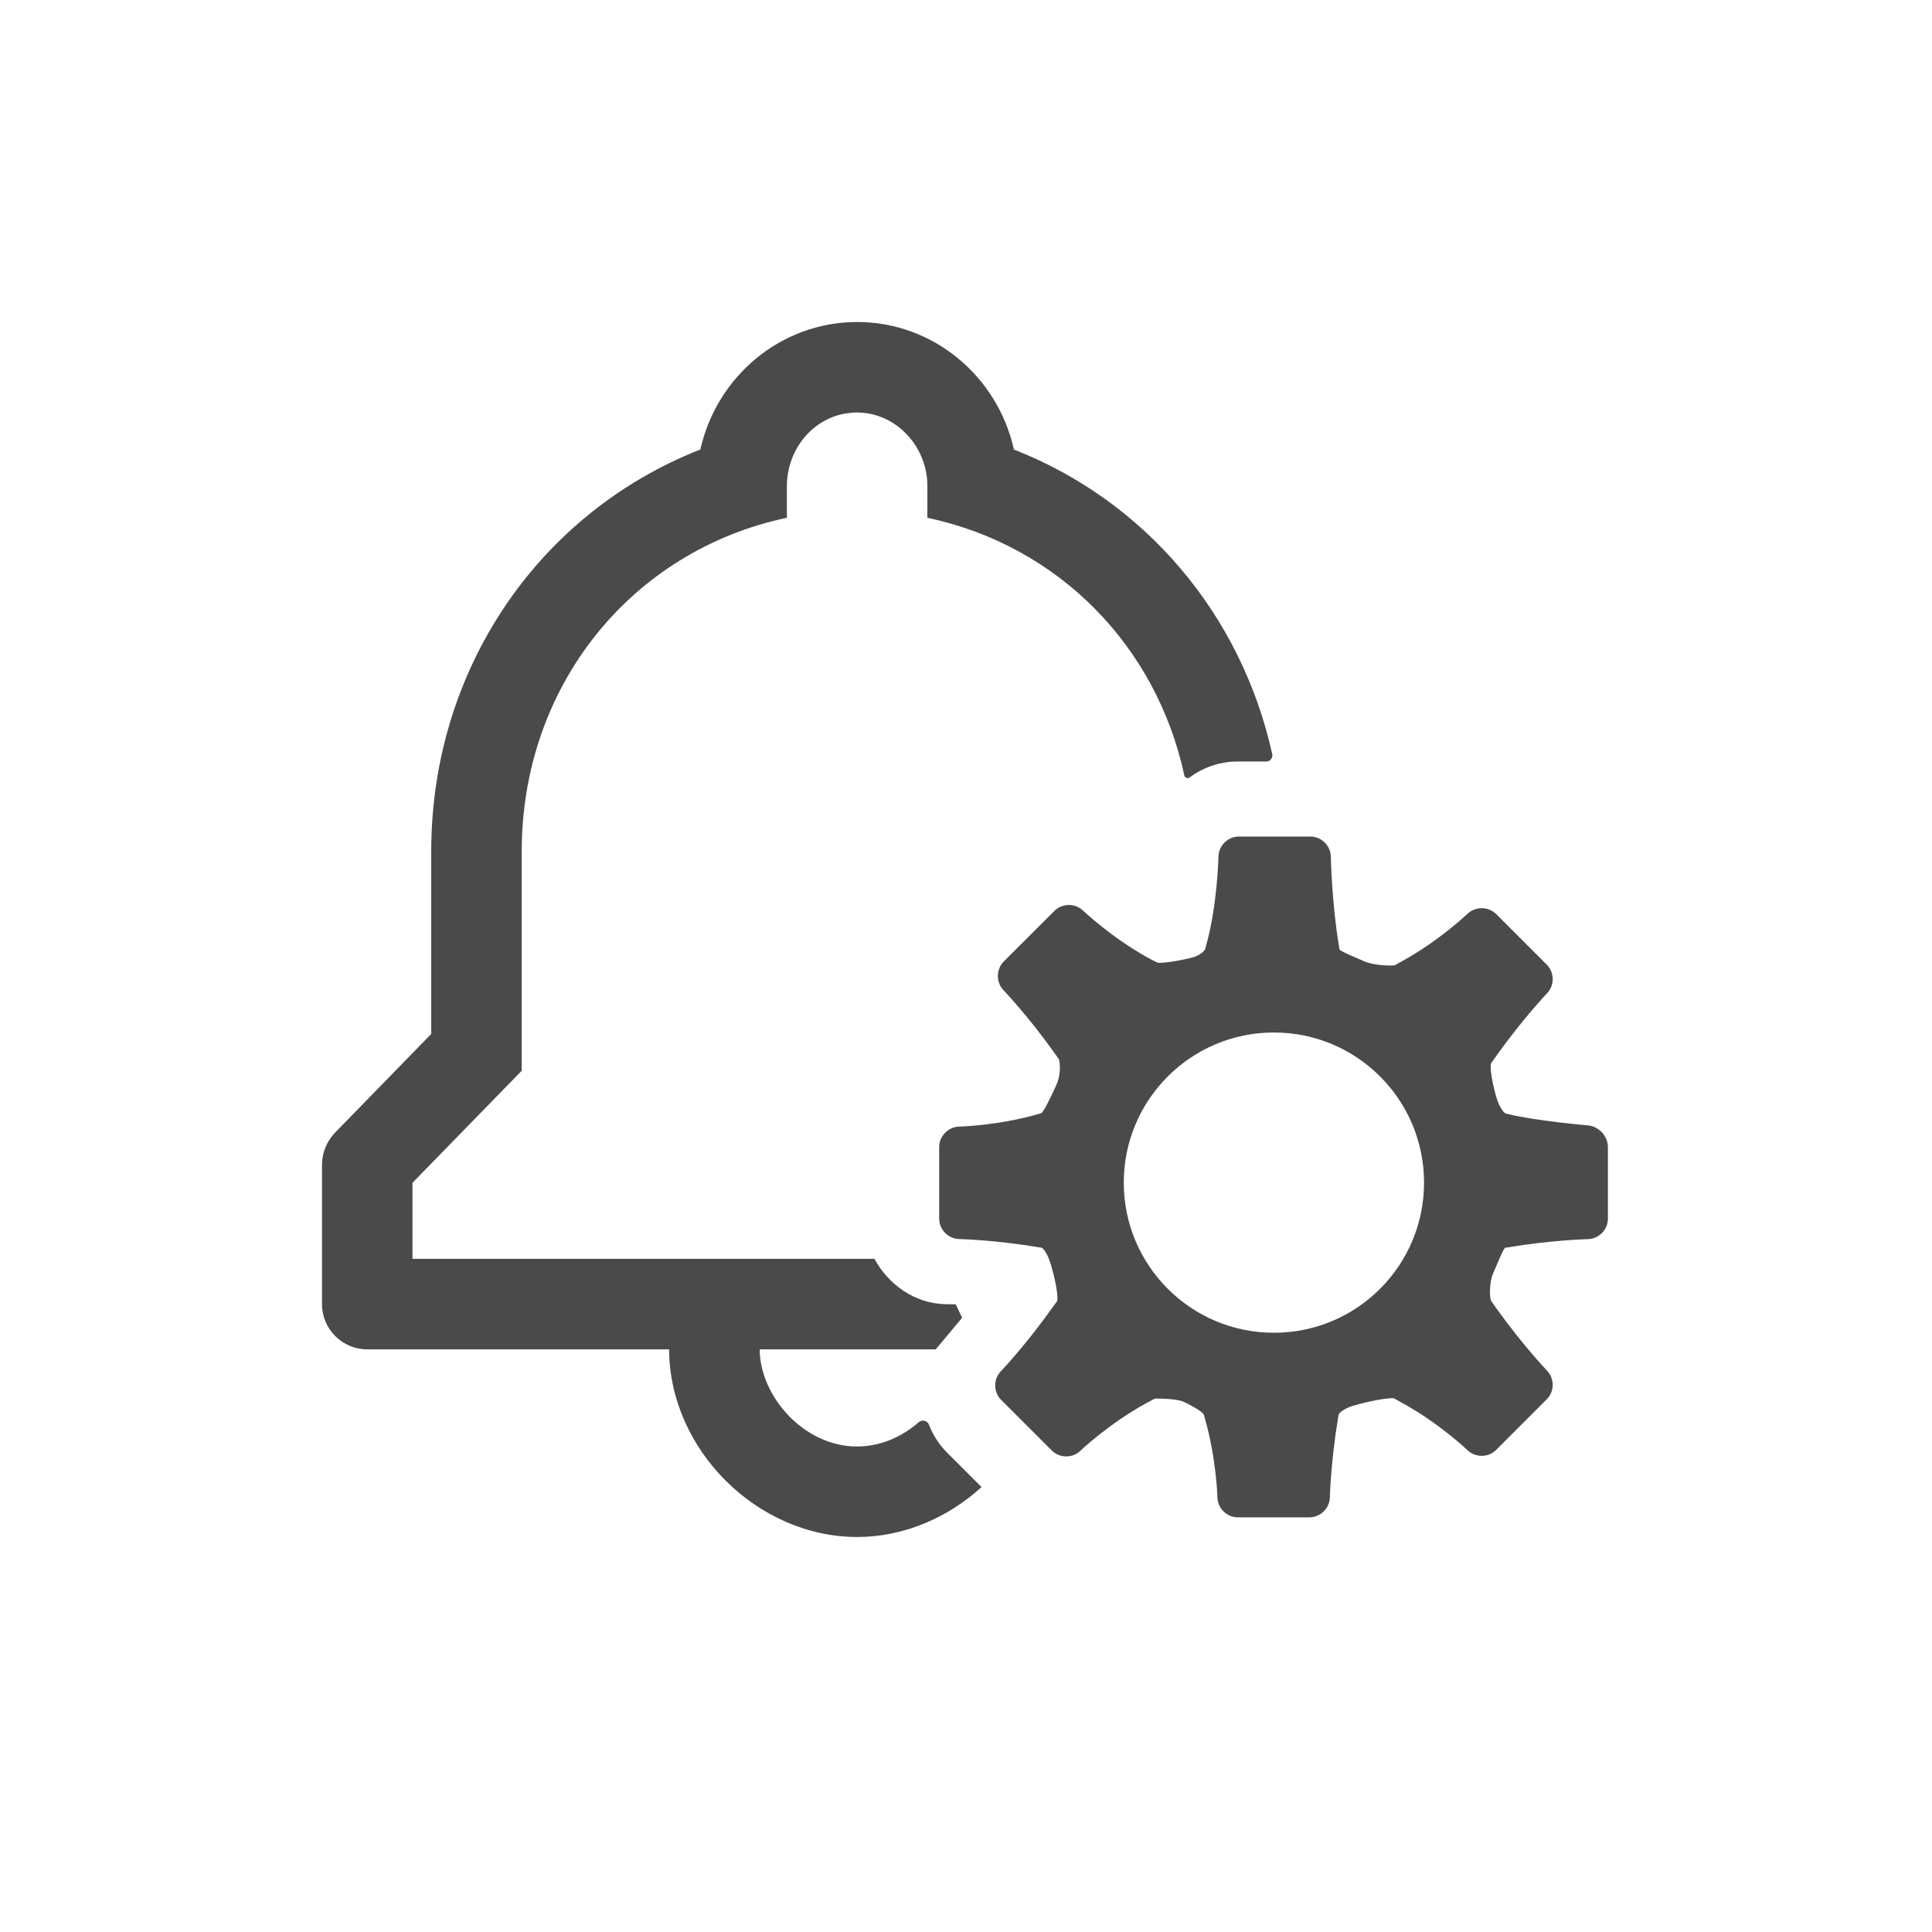 <svg width="24" height="24" viewBox="0 0 24 24" fill="none" xmlns="http://www.w3.org/2000/svg">
<g clip-path="url(#clip0)">
<path fill-rule="evenodd" clip-rule="evenodd" d="M11.54 17.697C11.52 17.646 11.455 17.631 11.413 17.667C11.204 17.849 10.937 17.969 10.648 17.969C9.983 17.969 9.44 17.343 9.437 16.762H11.624L11.952 16.37L11.873 16.203L11.743 16.201C11.362 16.193 11.034 15.955 10.863 15.638H5.124V14.693L6.481 13.301C6.481 11.968 6.481 10.817 6.481 10.575C6.481 8.526 7.837 6.842 9.775 6.432V6.038C9.775 5.618 10.055 5.233 10.466 5.144C11.031 5.022 11.52 5.489 11.52 6.033C11.52 6.073 11.52 6.223 11.52 6.432C13.15 6.777 14.366 8.025 14.712 9.632C14.718 9.663 14.753 9.676 14.778 9.657C14.946 9.534 15.15 9.46 15.372 9.46H15.73C15.778 9.46 15.815 9.414 15.804 9.367C15.421 7.639 14.232 6.225 12.595 5.584C12.394 4.678 11.597 4 10.648 4C9.698 4 8.902 4.678 8.7 5.584C6.695 6.37 5.357 8.313 5.357 10.575V12.844L4.165 14.067C4.059 14.176 4 14.321 4 14.472V16.2C4 16.511 4.252 16.762 4.562 16.762H8.312C8.315 18.005 9.405 19.093 10.648 19.093C11.229 19.093 11.775 18.853 12.193 18.473L11.761 18.041C11.661 17.94 11.588 17.823 11.54 17.697Z" fill="#4A4A4A"/>
<path fill-rule="evenodd" clip-rule="evenodd" d="M19.726 13.98C19.726 13.98 19.081 13.925 18.732 13.839C18.704 13.832 18.704 13.832 18.704 13.832C18.674 13.821 18.628 13.746 18.6 13.666C18.572 13.587 18.5 13.306 18.522 13.209C18.522 13.209 18.522 13.209 18.589 13.115C18.917 12.655 19.218 12.339 19.218 12.339C19.313 12.241 19.311 12.08 19.215 11.984L18.586 11.355C18.49 11.259 18.33 11.257 18.23 11.351C18.23 11.351 17.887 11.68 17.425 11.936C17.324 11.992 17.324 11.992 17.324 11.992C17.201 12.001 17.034 11.979 16.953 11.944C16.873 11.909 16.646 11.816 16.639 11.794C16.639 11.794 16.639 11.794 16.636 11.771C16.542 11.213 16.532 10.641 16.532 10.641C16.529 10.504 16.415 10.392 16.278 10.392H15.39C15.253 10.392 15.139 10.504 15.136 10.641C15.136 10.641 15.124 11.253 14.979 11.76C14.97 11.791 14.97 11.791 14.97 11.791C14.955 11.824 14.896 11.866 14.84 11.886C14.783 11.905 14.525 11.963 14.388 11.961C14.388 11.961 14.377 11.961 14.258 11.896C13.797 11.64 13.454 11.312 13.454 11.312C13.355 11.217 13.194 11.219 13.098 11.316L12.469 11.944C12.373 12.041 12.371 12.201 12.465 12.3C12.465 12.3 12.767 12.614 13.095 13.075C13.155 13.159 13.155 13.159 13.155 13.159C13.178 13.247 13.165 13.389 13.124 13.474C13.084 13.56 12.97 13.812 12.934 13.829C12.934 13.829 12.934 13.829 12.899 13.839C12.392 13.985 11.916 13.995 11.916 13.995C11.779 13.998 11.667 14.113 11.667 14.249V15.138C11.667 15.275 11.779 15.389 11.916 15.392C11.916 15.392 12.352 15.401 12.909 15.495C12.937 15.499 12.937 15.499 12.937 15.499C12.965 15.507 13.013 15.584 13.042 15.671C13.072 15.758 13.153 16.061 13.132 16.162C13.132 16.162 13.132 16.162 13.062 16.259C12.734 16.72 12.433 17.034 12.433 17.034C12.338 17.133 12.34 17.294 12.437 17.39L13.065 18.018C13.162 18.115 13.322 18.117 13.421 18.022C13.421 18.022 13.764 17.694 14.226 17.438C14.342 17.374 14.348 17.374 14.348 17.374C14.485 17.371 14.644 17.387 14.7 17.412C14.756 17.436 14.93 17.527 14.954 17.572C14.954 17.572 14.954 17.572 14.967 17.618C15.112 18.125 15.123 18.6 15.123 18.6C15.126 18.737 15.24 18.849 15.377 18.849H16.265C16.402 18.849 16.517 18.737 16.52 18.6C16.52 18.6 16.53 18.165 16.623 17.607C16.628 17.575 16.628 17.575 16.628 17.575C16.637 17.544 16.708 17.497 16.787 17.47C16.865 17.443 17.176 17.364 17.313 17.369C17.313 17.369 17.313 17.369 17.425 17.431C17.887 17.686 18.23 18.015 18.23 18.015C18.329 18.11 18.489 18.108 18.586 18.011L19.214 17.383C19.311 17.287 19.313 17.126 19.218 17.027C19.218 17.027 18.917 16.712 18.588 16.252C18.519 16.154 18.519 16.154 18.519 16.154C18.498 16.052 18.511 15.901 18.548 15.819C18.584 15.736 18.678 15.504 18.699 15.498C18.699 15.5 18.699 15.5 18.72 15.497C19.278 15.403 19.725 15.393 19.725 15.393C19.861 15.391 19.974 15.276 19.974 15.139V14.251C19.974 14.114 19.863 13.992 19.726 13.98ZM15.825 16.556C14.796 16.556 13.96 15.722 13.96 14.691C13.96 13.661 14.795 12.826 15.825 12.826C16.856 12.826 17.69 13.661 17.69 14.691C17.69 15.722 16.855 16.556 15.825 16.556Z" fill="#4A4A4A"/>
</g>
<defs>
<clipPath id="clip0">
<rect width="15.974" height="15.093" fill="white" transform="translate(4 4)"/>
</clipPath>
</defs>
</svg>
